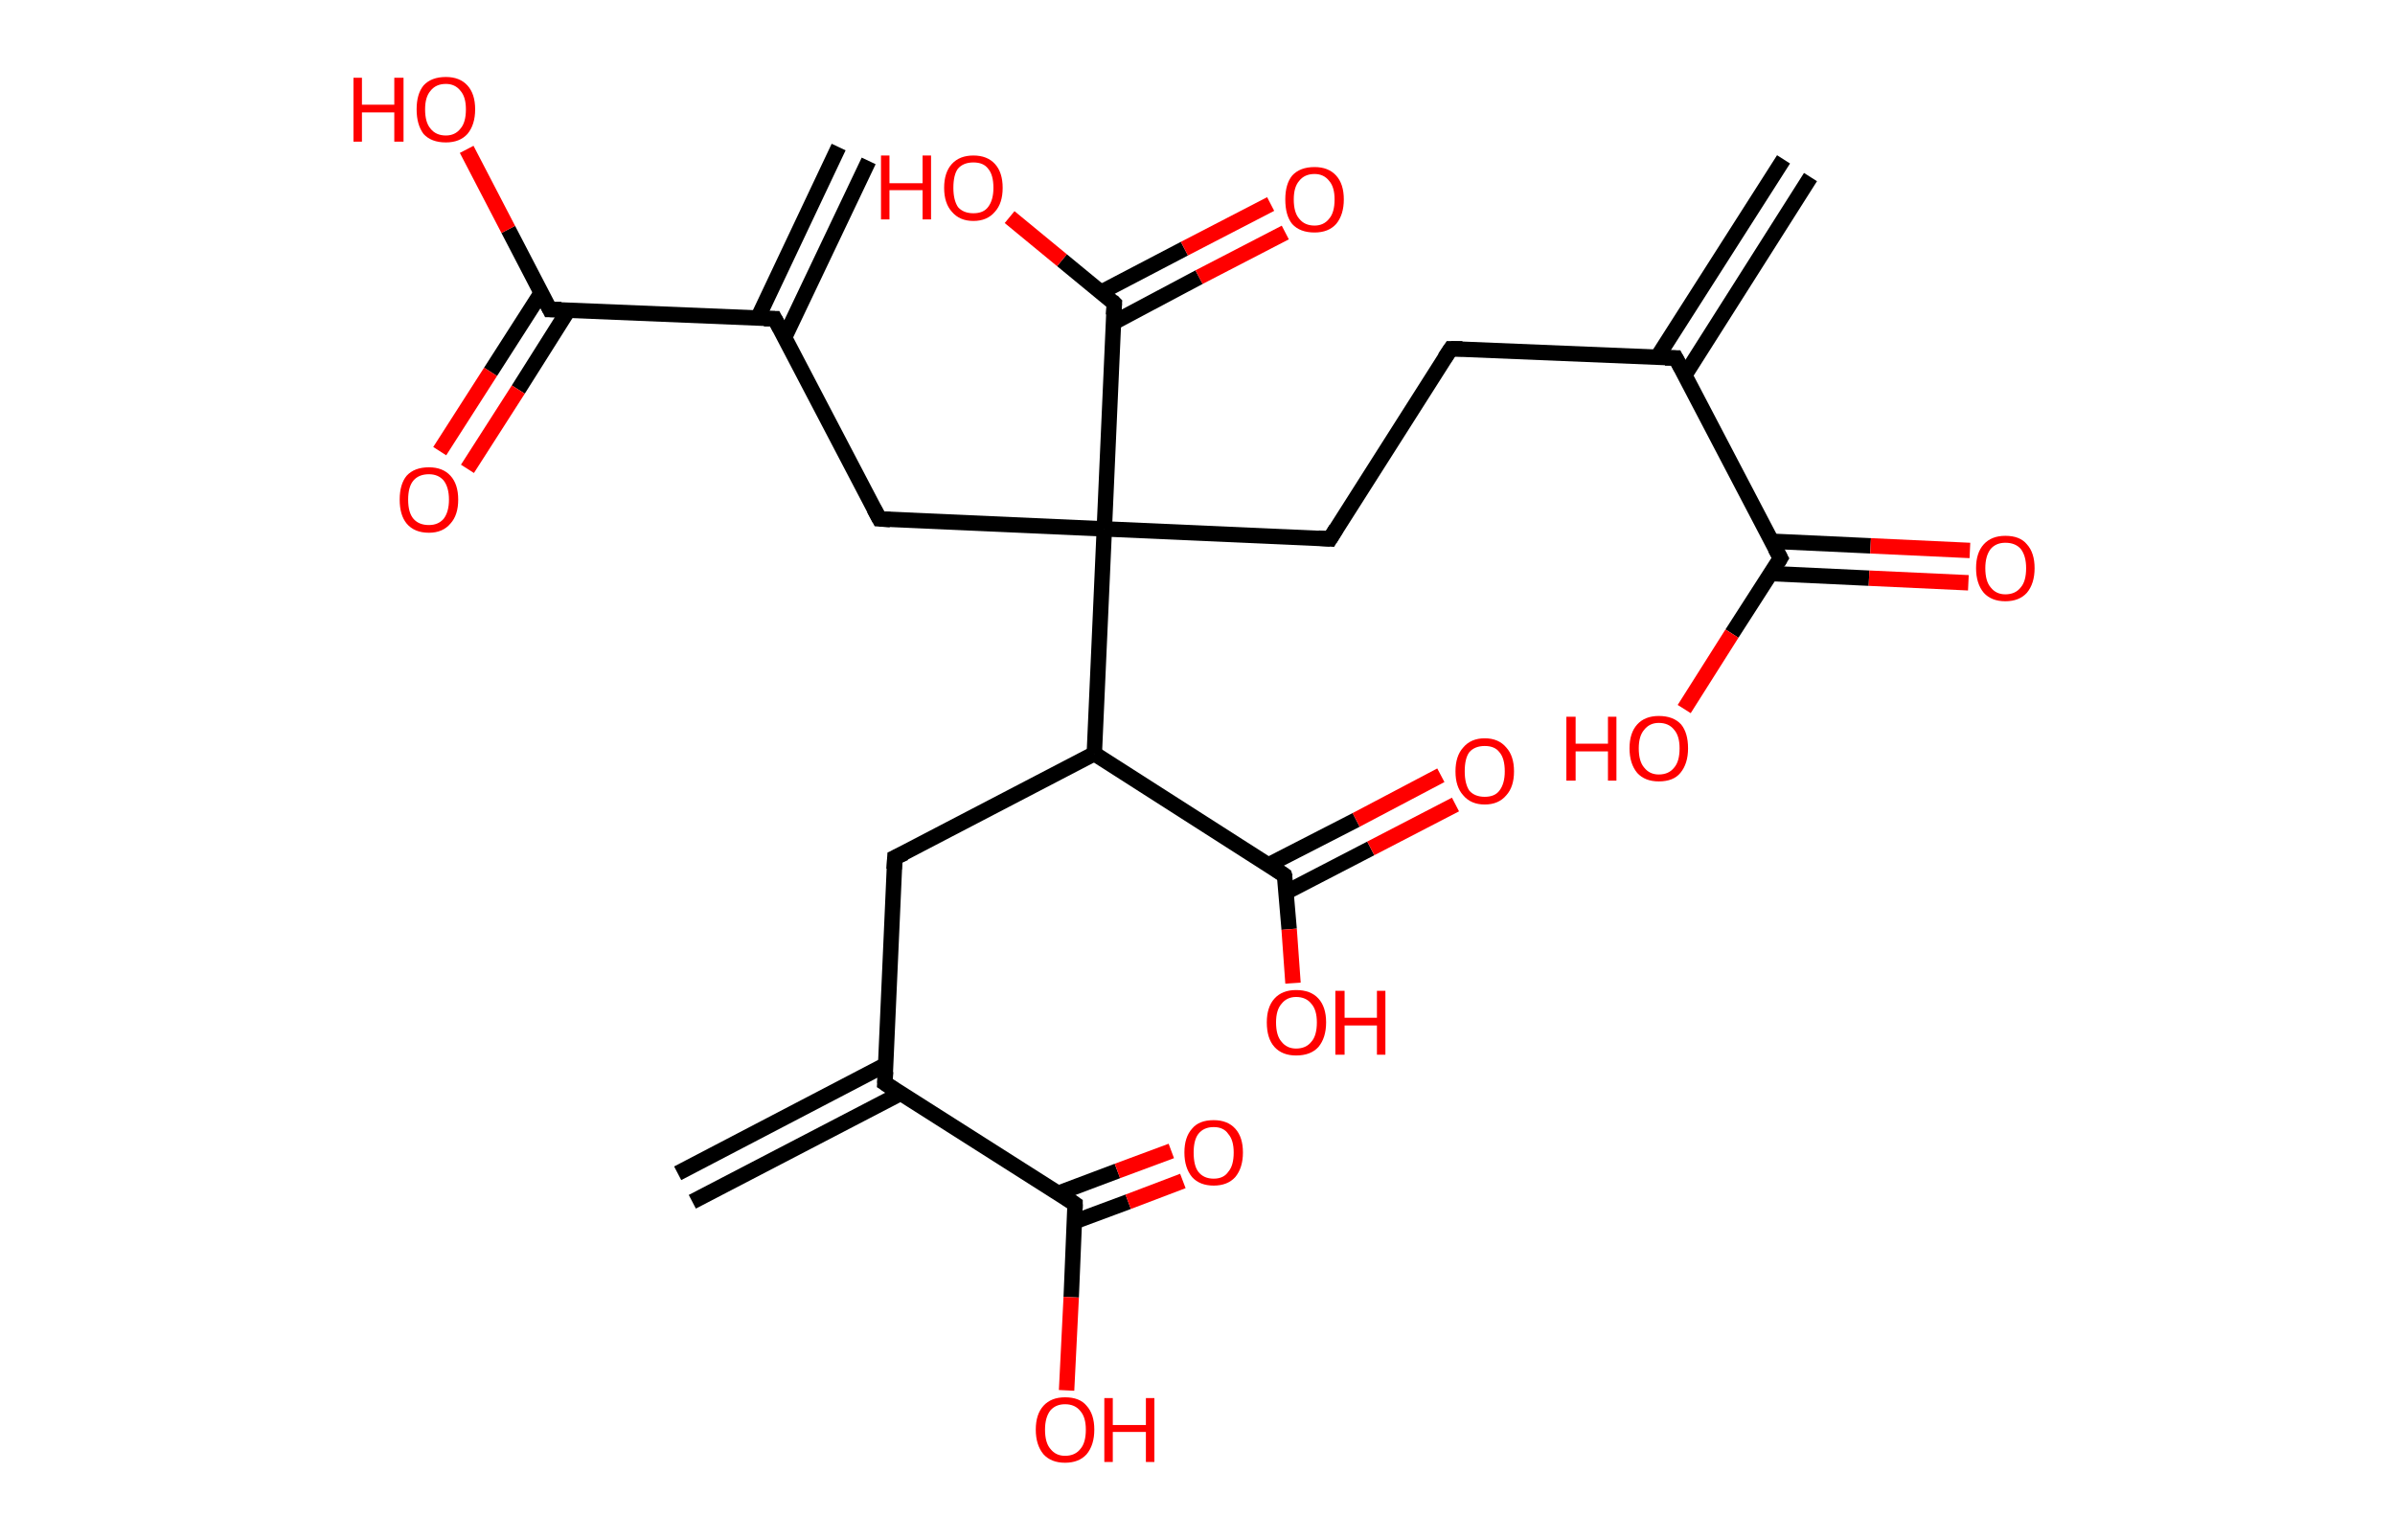 <?xml version='1.0' encoding='ASCII' standalone='yes'?>
<svg xmlns="http://www.w3.org/2000/svg" xmlns:rdkit="http://www.rdkit.org/xml" xmlns:xlink="http://www.w3.org/1999/xlink" version="1.1" baseProfile="full" xml:space="preserve" width="311px" height="200px" viewBox="0 0 311 200">
<!-- END OF HEADER -->
<rect style="opacity:1.0;fill:#FFFFFF;stroke:none" width="311.0" height="200.0" x="0.0" y="0.0"> </rect>
<path class="bond-0 atom-0 atom-1" d="M 235.1,23.0 L 218.8,48.7" style="fill:none;fill-rule:evenodd;stroke:#000000;stroke-width:2.0px;stroke-linecap:butt;stroke-linejoin:miter;stroke-opacity:1"/>
<path class="bond-0 atom-0 atom-1" d="M 231.6,20.7 L 215.2,46.4" style="fill:none;fill-rule:evenodd;stroke:#000000;stroke-width:2.0px;stroke-linecap:butt;stroke-linejoin:miter;stroke-opacity:1"/>
<path class="bond-1 atom-1 atom-2" d="M 217.6,46.5 L 188.4,45.3" style="fill:none;fill-rule:evenodd;stroke:#000000;stroke-width:2.0px;stroke-linecap:butt;stroke-linejoin:miter;stroke-opacity:1"/>
<path class="bond-2 atom-2 atom-3" d="M 188.4,45.3 L 172.7,70.0" style="fill:none;fill-rule:evenodd;stroke:#000000;stroke-width:2.0px;stroke-linecap:butt;stroke-linejoin:miter;stroke-opacity:1"/>
<path class="bond-3 atom-3 atom-4" d="M 172.7,70.0 L 143.4,68.7" style="fill:none;fill-rule:evenodd;stroke:#000000;stroke-width:2.0px;stroke-linecap:butt;stroke-linejoin:miter;stroke-opacity:1"/>
<path class="bond-4 atom-4 atom-5" d="M 143.4,68.7 L 114.2,67.4" style="fill:none;fill-rule:evenodd;stroke:#000000;stroke-width:2.0px;stroke-linecap:butt;stroke-linejoin:miter;stroke-opacity:1"/>
<path class="bond-5 atom-5 atom-6" d="M 114.2,67.4 L 100.6,41.4" style="fill:none;fill-rule:evenodd;stroke:#000000;stroke-width:2.0px;stroke-linecap:butt;stroke-linejoin:miter;stroke-opacity:1"/>
<path class="bond-6 atom-6 atom-7" d="M 101.9,43.8 L 112.8,20.9" style="fill:none;fill-rule:evenodd;stroke:#000000;stroke-width:2.0px;stroke-linecap:butt;stroke-linejoin:miter;stroke-opacity:1"/>
<path class="bond-6 atom-6 atom-7" d="M 98.4,41.3 L 108.9,19.1" style="fill:none;fill-rule:evenodd;stroke:#000000;stroke-width:2.0px;stroke-linecap:butt;stroke-linejoin:miter;stroke-opacity:1"/>
<path class="bond-7 atom-6 atom-8" d="M 100.6,41.4 L 71.4,40.2" style="fill:none;fill-rule:evenodd;stroke:#000000;stroke-width:2.0px;stroke-linecap:butt;stroke-linejoin:miter;stroke-opacity:1"/>
<path class="bond-8 atom-8 atom-9" d="M 70.3,38.0 L 63.7,48.3" style="fill:none;fill-rule:evenodd;stroke:#000000;stroke-width:2.0px;stroke-linecap:butt;stroke-linejoin:miter;stroke-opacity:1"/>
<path class="bond-8 atom-8 atom-9" d="M 63.7,48.3 L 57.1,58.6" style="fill:none;fill-rule:evenodd;stroke:#FF0000;stroke-width:2.0px;stroke-linecap:butt;stroke-linejoin:miter;stroke-opacity:1"/>
<path class="bond-8 atom-8 atom-9" d="M 73.8,40.3 L 67.3,50.6" style="fill:none;fill-rule:evenodd;stroke:#000000;stroke-width:2.0px;stroke-linecap:butt;stroke-linejoin:miter;stroke-opacity:1"/>
<path class="bond-8 atom-8 atom-9" d="M 67.3,50.6 L 60.7,60.9" style="fill:none;fill-rule:evenodd;stroke:#FF0000;stroke-width:2.0px;stroke-linecap:butt;stroke-linejoin:miter;stroke-opacity:1"/>
<path class="bond-9 atom-8 atom-10" d="M 71.4,40.2 L 66.0,29.8" style="fill:none;fill-rule:evenodd;stroke:#000000;stroke-width:2.0px;stroke-linecap:butt;stroke-linejoin:miter;stroke-opacity:1"/>
<path class="bond-9 atom-8 atom-10" d="M 66.0,29.8 L 60.6,19.4" style="fill:none;fill-rule:evenodd;stroke:#FF0000;stroke-width:2.0px;stroke-linecap:butt;stroke-linejoin:miter;stroke-opacity:1"/>
<path class="bond-10 atom-4 atom-11" d="M 143.4,68.7 L 144.7,39.4" style="fill:none;fill-rule:evenodd;stroke:#000000;stroke-width:2.0px;stroke-linecap:butt;stroke-linejoin:miter;stroke-opacity:1"/>
<path class="bond-11 atom-11 atom-12" d="M 144.6,41.9 L 155.7,36.0" style="fill:none;fill-rule:evenodd;stroke:#000000;stroke-width:2.0px;stroke-linecap:butt;stroke-linejoin:miter;stroke-opacity:1"/>
<path class="bond-11 atom-11 atom-12" d="M 155.7,36.0 L 166.9,30.2" style="fill:none;fill-rule:evenodd;stroke:#FF0000;stroke-width:2.0px;stroke-linecap:butt;stroke-linejoin:miter;stroke-opacity:1"/>
<path class="bond-11 atom-11 atom-12" d="M 142.9,38.0 L 153.8,32.3" style="fill:none;fill-rule:evenodd;stroke:#000000;stroke-width:2.0px;stroke-linecap:butt;stroke-linejoin:miter;stroke-opacity:1"/>
<path class="bond-11 atom-11 atom-12" d="M 153.8,32.3 L 165.0,26.5" style="fill:none;fill-rule:evenodd;stroke:#FF0000;stroke-width:2.0px;stroke-linecap:butt;stroke-linejoin:miter;stroke-opacity:1"/>
<path class="bond-12 atom-11 atom-13" d="M 144.7,39.4 L 137.9,33.8" style="fill:none;fill-rule:evenodd;stroke:#000000;stroke-width:2.0px;stroke-linecap:butt;stroke-linejoin:miter;stroke-opacity:1"/>
<path class="bond-12 atom-11 atom-13" d="M 137.9,33.8 L 131.1,28.2" style="fill:none;fill-rule:evenodd;stroke:#FF0000;stroke-width:2.0px;stroke-linecap:butt;stroke-linejoin:miter;stroke-opacity:1"/>
<path class="bond-13 atom-4 atom-14" d="M 143.4,68.7 L 142.1,97.9" style="fill:none;fill-rule:evenodd;stroke:#000000;stroke-width:2.0px;stroke-linecap:butt;stroke-linejoin:miter;stroke-opacity:1"/>
<path class="bond-14 atom-14 atom-15" d="M 142.1,97.9 L 116.2,111.4" style="fill:none;fill-rule:evenodd;stroke:#000000;stroke-width:2.0px;stroke-linecap:butt;stroke-linejoin:miter;stroke-opacity:1"/>
<path class="bond-15 atom-15 atom-16" d="M 116.2,111.4 L 114.9,140.7" style="fill:none;fill-rule:evenodd;stroke:#000000;stroke-width:2.0px;stroke-linecap:butt;stroke-linejoin:miter;stroke-opacity:1"/>
<path class="bond-16 atom-16 atom-17" d="M 115.0,138.3 L 88.0,152.4" style="fill:none;fill-rule:evenodd;stroke:#000000;stroke-width:2.0px;stroke-linecap:butt;stroke-linejoin:miter;stroke-opacity:1"/>
<path class="bond-16 atom-16 atom-17" d="M 117.0,142.0 L 89.9,156.1" style="fill:none;fill-rule:evenodd;stroke:#000000;stroke-width:2.0px;stroke-linecap:butt;stroke-linejoin:miter;stroke-opacity:1"/>
<path class="bond-17 atom-16 atom-18" d="M 114.9,140.7 L 139.6,156.4" style="fill:none;fill-rule:evenodd;stroke:#000000;stroke-width:2.0px;stroke-linecap:butt;stroke-linejoin:miter;stroke-opacity:1"/>
<path class="bond-18 atom-18 atom-19" d="M 139.5,158.7 L 146.5,156.1" style="fill:none;fill-rule:evenodd;stroke:#000000;stroke-width:2.0px;stroke-linecap:butt;stroke-linejoin:miter;stroke-opacity:1"/>
<path class="bond-18 atom-18 atom-19" d="M 146.5,156.1 L 153.6,153.4" style="fill:none;fill-rule:evenodd;stroke:#FF0000;stroke-width:2.0px;stroke-linecap:butt;stroke-linejoin:miter;stroke-opacity:1"/>
<path class="bond-18 atom-18 atom-19" d="M 137.4,155.0 L 145.1,152.1" style="fill:none;fill-rule:evenodd;stroke:#000000;stroke-width:2.0px;stroke-linecap:butt;stroke-linejoin:miter;stroke-opacity:1"/>
<path class="bond-18 atom-18 atom-19" d="M 145.1,152.1 L 152.1,149.5" style="fill:none;fill-rule:evenodd;stroke:#FF0000;stroke-width:2.0px;stroke-linecap:butt;stroke-linejoin:miter;stroke-opacity:1"/>
<path class="bond-19 atom-18 atom-20" d="M 139.6,156.4 L 139.1,168.5" style="fill:none;fill-rule:evenodd;stroke:#000000;stroke-width:2.0px;stroke-linecap:butt;stroke-linejoin:miter;stroke-opacity:1"/>
<path class="bond-19 atom-18 atom-20" d="M 139.1,168.5 L 138.5,180.6" style="fill:none;fill-rule:evenodd;stroke:#FF0000;stroke-width:2.0px;stroke-linecap:butt;stroke-linejoin:miter;stroke-opacity:1"/>
<path class="bond-20 atom-14 atom-21" d="M 142.1,97.9 L 166.8,113.7" style="fill:none;fill-rule:evenodd;stroke:#000000;stroke-width:2.0px;stroke-linecap:butt;stroke-linejoin:miter;stroke-opacity:1"/>
<path class="bond-21 atom-21 atom-22" d="M 167.0,115.9 L 178.0,110.2" style="fill:none;fill-rule:evenodd;stroke:#000000;stroke-width:2.0px;stroke-linecap:butt;stroke-linejoin:miter;stroke-opacity:1"/>
<path class="bond-21 atom-21 atom-22" d="M 178.0,110.2 L 189.0,104.5" style="fill:none;fill-rule:evenodd;stroke:#FF0000;stroke-width:2.0px;stroke-linecap:butt;stroke-linejoin:miter;stroke-opacity:1"/>
<path class="bond-21 atom-21 atom-22" d="M 164.8,112.3 L 176.1,106.5" style="fill:none;fill-rule:evenodd;stroke:#000000;stroke-width:2.0px;stroke-linecap:butt;stroke-linejoin:miter;stroke-opacity:1"/>
<path class="bond-21 atom-21 atom-22" d="M 176.1,106.5 L 187.1,100.7" style="fill:none;fill-rule:evenodd;stroke:#FF0000;stroke-width:2.0px;stroke-linecap:butt;stroke-linejoin:miter;stroke-opacity:1"/>
<path class="bond-22 atom-21 atom-23" d="M 166.8,113.7 L 167.4,120.7" style="fill:none;fill-rule:evenodd;stroke:#000000;stroke-width:2.0px;stroke-linecap:butt;stroke-linejoin:miter;stroke-opacity:1"/>
<path class="bond-22 atom-21 atom-23" d="M 167.4,120.7 L 167.9,127.7" style="fill:none;fill-rule:evenodd;stroke:#FF0000;stroke-width:2.0px;stroke-linecap:butt;stroke-linejoin:miter;stroke-opacity:1"/>
<path class="bond-23 atom-1 atom-24" d="M 217.6,46.5 L 231.2,72.5" style="fill:none;fill-rule:evenodd;stroke:#000000;stroke-width:2.0px;stroke-linecap:butt;stroke-linejoin:miter;stroke-opacity:1"/>
<path class="bond-24 atom-24 atom-25" d="M 229.9,74.5 L 242.7,75.1" style="fill:none;fill-rule:evenodd;stroke:#000000;stroke-width:2.0px;stroke-linecap:butt;stroke-linejoin:miter;stroke-opacity:1"/>
<path class="bond-24 atom-24 atom-25" d="M 242.7,75.1 L 255.6,75.7" style="fill:none;fill-rule:evenodd;stroke:#FF0000;stroke-width:2.0px;stroke-linecap:butt;stroke-linejoin:miter;stroke-opacity:1"/>
<path class="bond-24 atom-24 atom-25" d="M 230.0,70.3 L 242.9,70.9" style="fill:none;fill-rule:evenodd;stroke:#000000;stroke-width:2.0px;stroke-linecap:butt;stroke-linejoin:miter;stroke-opacity:1"/>
<path class="bond-24 atom-24 atom-25" d="M 242.9,70.9 L 255.8,71.5" style="fill:none;fill-rule:evenodd;stroke:#FF0000;stroke-width:2.0px;stroke-linecap:butt;stroke-linejoin:miter;stroke-opacity:1"/>
<path class="bond-25 atom-24 atom-26" d="M 231.2,72.5 L 224.9,82.3" style="fill:none;fill-rule:evenodd;stroke:#000000;stroke-width:2.0px;stroke-linecap:butt;stroke-linejoin:miter;stroke-opacity:1"/>
<path class="bond-25 atom-24 atom-26" d="M 224.9,82.3 L 218.7,92.1" style="fill:none;fill-rule:evenodd;stroke:#FF0000;stroke-width:2.0px;stroke-linecap:butt;stroke-linejoin:miter;stroke-opacity:1"/>
<path d="M 216.2,46.5 L 217.6,46.5 L 218.3,47.8" style="fill:none;stroke:#000000;stroke-width:2.0px;stroke-linecap:butt;stroke-linejoin:miter;stroke-opacity:1;"/>
<path d="M 189.9,45.3 L 188.4,45.3 L 187.6,46.5" style="fill:none;stroke:#000000;stroke-width:2.0px;stroke-linecap:butt;stroke-linejoin:miter;stroke-opacity:1;"/>
<path d="M 173.5,68.7 L 172.7,70.0 L 171.2,69.9" style="fill:none;stroke:#000000;stroke-width:2.0px;stroke-linecap:butt;stroke-linejoin:miter;stroke-opacity:1;"/>
<path d="M 115.6,67.5 L 114.2,67.4 L 113.5,66.1" style="fill:none;stroke:#000000;stroke-width:2.0px;stroke-linecap:butt;stroke-linejoin:miter;stroke-opacity:1;"/>
<path d="M 101.3,42.7 L 100.6,41.4 L 99.2,41.4" style="fill:none;stroke:#000000;stroke-width:2.0px;stroke-linecap:butt;stroke-linejoin:miter;stroke-opacity:1;"/>
<path d="M 72.9,40.2 L 71.4,40.2 L 71.1,39.6" style="fill:none;stroke:#000000;stroke-width:2.0px;stroke-linecap:butt;stroke-linejoin:miter;stroke-opacity:1;"/>
<path d="M 144.6,40.9 L 144.7,39.4 L 144.4,39.1" style="fill:none;stroke:#000000;stroke-width:2.0px;stroke-linecap:butt;stroke-linejoin:miter;stroke-opacity:1;"/>
<path d="M 117.5,110.8 L 116.2,111.4 L 116.1,112.9" style="fill:none;stroke:#000000;stroke-width:2.0px;stroke-linecap:butt;stroke-linejoin:miter;stroke-opacity:1;"/>
<path d="M 115.0,139.2 L 114.9,140.7 L 116.1,141.5" style="fill:none;stroke:#000000;stroke-width:2.0px;stroke-linecap:butt;stroke-linejoin:miter;stroke-opacity:1;"/>
<path d="M 138.4,155.6 L 139.6,156.4 L 139.6,157.0" style="fill:none;stroke:#000000;stroke-width:2.0px;stroke-linecap:butt;stroke-linejoin:miter;stroke-opacity:1;"/>
<path d="M 165.6,112.9 L 166.8,113.7 L 166.9,114.0" style="fill:none;stroke:#000000;stroke-width:2.0px;stroke-linecap:butt;stroke-linejoin:miter;stroke-opacity:1;"/>
<path d="M 230.5,71.2 L 231.2,72.5 L 230.9,73.0" style="fill:none;stroke:#000000;stroke-width:2.0px;stroke-linecap:butt;stroke-linejoin:miter;stroke-opacity:1;"/>
<path class="atom-9" d="M 51.9 64.9 Q 51.9 62.9, 52.8 61.8 Q 53.8 60.7, 55.7 60.7 Q 57.5 60.7, 58.5 61.8 Q 59.5 62.9, 59.5 64.9 Q 59.5 66.9, 58.5 68.0 Q 57.5 69.2, 55.7 69.2 Q 53.8 69.2, 52.8 68.0 Q 51.9 66.9, 51.9 64.9 M 55.7 68.2 Q 56.9 68.2, 57.6 67.4 Q 58.3 66.5, 58.3 64.9 Q 58.3 63.3, 57.6 62.4 Q 56.9 61.6, 55.7 61.6 Q 54.4 61.6, 53.7 62.4 Q 53.0 63.2, 53.0 64.9 Q 53.0 66.6, 53.7 67.4 Q 54.4 68.2, 55.7 68.2 " fill="#FF0000"/>
<path class="atom-10" d="M 45.9 10.1 L 47.0 10.1 L 47.0 13.6 L 51.2 13.6 L 51.2 10.1 L 52.4 10.1 L 52.4 18.4 L 51.2 18.4 L 51.2 14.6 L 47.0 14.6 L 47.0 18.4 L 45.9 18.4 L 45.9 10.1 " fill="#FF0000"/>
<path class="atom-10" d="M 54.1 14.2 Q 54.1 12.2, 55.0 11.1 Q 56.0 10.0, 57.9 10.0 Q 59.7 10.0, 60.7 11.1 Q 61.7 12.2, 61.7 14.2 Q 61.7 16.2, 60.7 17.4 Q 59.7 18.5, 57.9 18.5 Q 56.0 18.5, 55.0 17.4 Q 54.1 16.2, 54.1 14.2 M 57.9 17.6 Q 59.1 17.6, 59.8 16.7 Q 60.5 15.9, 60.5 14.2 Q 60.5 12.6, 59.8 11.8 Q 59.1 10.9, 57.9 10.9 Q 56.6 10.9, 55.9 11.8 Q 55.2 12.6, 55.2 14.2 Q 55.2 15.9, 55.9 16.7 Q 56.6 17.6, 57.9 17.6 " fill="#FF0000"/>
<path class="atom-12" d="M 166.9 25.9 Q 166.9 23.9, 167.8 22.8 Q 168.8 21.7, 170.7 21.7 Q 172.5 21.7, 173.5 22.8 Q 174.5 23.9, 174.5 25.9 Q 174.5 27.9, 173.5 29.1 Q 172.5 30.2, 170.7 30.2 Q 168.8 30.2, 167.8 29.1 Q 166.9 28.0, 166.9 25.9 M 170.7 29.3 Q 171.9 29.3, 172.6 28.4 Q 173.3 27.6, 173.3 25.9 Q 173.3 24.3, 172.6 23.5 Q 171.9 22.6, 170.7 22.6 Q 169.4 22.6, 168.7 23.5 Q 168.0 24.3, 168.0 25.9 Q 168.0 27.6, 168.7 28.4 Q 169.4 29.3, 170.7 29.3 " fill="#FF0000"/>
<path class="atom-13" d="M 114.4 20.2 L 115.5 20.2 L 115.5 23.8 L 119.8 23.8 L 119.8 20.2 L 120.9 20.2 L 120.9 28.5 L 119.8 28.5 L 119.8 24.7 L 115.5 24.7 L 115.5 28.5 L 114.4 28.5 L 114.4 20.2 " fill="#FF0000"/>
<path class="atom-13" d="M 122.6 24.4 Q 122.6 22.4, 123.6 21.3 Q 124.6 20.2, 126.4 20.2 Q 128.2 20.2, 129.2 21.3 Q 130.2 22.4, 130.2 24.4 Q 130.2 26.4, 129.2 27.5 Q 128.2 28.7, 126.4 28.7 Q 124.6 28.7, 123.6 27.5 Q 122.6 26.4, 122.6 24.4 M 126.4 27.7 Q 127.7 27.7, 128.3 26.9 Q 129.0 26.0, 129.0 24.4 Q 129.0 22.7, 128.3 21.9 Q 127.7 21.1, 126.4 21.1 Q 125.1 21.1, 124.4 21.9 Q 123.8 22.7, 123.8 24.4 Q 123.8 26.0, 124.4 26.9 Q 125.1 27.7, 126.4 27.7 " fill="#FF0000"/>
<path class="atom-19" d="M 153.8 149.7 Q 153.8 147.7, 154.8 146.6 Q 155.7 145.5, 157.6 145.5 Q 159.4 145.5, 160.4 146.6 Q 161.4 147.7, 161.4 149.7 Q 161.4 151.7, 160.4 152.9 Q 159.4 154.0, 157.6 154.0 Q 155.8 154.0, 154.8 152.9 Q 153.8 151.7, 153.8 149.7 M 157.6 153.1 Q 158.9 153.1, 159.5 152.2 Q 160.2 151.4, 160.2 149.7 Q 160.2 148.1, 159.5 147.3 Q 158.9 146.4, 157.6 146.4 Q 156.3 146.4, 155.6 147.3 Q 155.0 148.1, 155.0 149.7 Q 155.0 151.4, 155.6 152.2 Q 156.3 153.1, 157.6 153.1 " fill="#FF0000"/>
<path class="atom-20" d="M 134.5 185.7 Q 134.5 183.7, 135.5 182.6 Q 136.5 181.5, 138.3 181.5 Q 140.2 181.5, 141.1 182.6 Q 142.1 183.7, 142.1 185.7 Q 142.1 187.7, 141.1 188.9 Q 140.1 190.0, 138.3 190.0 Q 136.5 190.0, 135.5 188.9 Q 134.5 187.7, 134.5 185.7 M 138.3 189.1 Q 139.6 189.1, 140.3 188.2 Q 141.0 187.4, 141.0 185.7 Q 141.0 184.1, 140.3 183.3 Q 139.6 182.4, 138.3 182.4 Q 137.1 182.4, 136.4 183.2 Q 135.7 184.1, 135.7 185.7 Q 135.7 187.4, 136.4 188.2 Q 137.1 189.1, 138.3 189.1 " fill="#FF0000"/>
<path class="atom-20" d="M 143.4 181.6 L 144.5 181.6 L 144.5 185.1 L 148.8 185.1 L 148.8 181.6 L 149.9 181.6 L 149.9 189.9 L 148.8 189.9 L 148.8 186.0 L 144.5 186.0 L 144.5 189.9 L 143.4 189.9 L 143.4 181.6 " fill="#FF0000"/>
<path class="atom-22" d="M 189.0 100.2 Q 189.0 98.2, 190.0 97.1 Q 191.0 95.9, 192.8 95.9 Q 194.6 95.9, 195.6 97.1 Q 196.6 98.2, 196.6 100.2 Q 196.6 102.2, 195.6 103.3 Q 194.6 104.5, 192.8 104.5 Q 191.0 104.5, 190.0 103.3 Q 189.0 102.2, 189.0 100.2 M 192.8 103.5 Q 194.1 103.5, 194.7 102.7 Q 195.4 101.8, 195.4 100.2 Q 195.4 98.5, 194.7 97.7 Q 194.1 96.9, 192.8 96.9 Q 191.5 96.9, 190.8 97.7 Q 190.2 98.5, 190.2 100.2 Q 190.2 101.8, 190.8 102.7 Q 191.5 103.5, 192.8 103.5 " fill="#FF0000"/>
<path class="atom-23" d="M 164.5 132.8 Q 164.5 130.8, 165.5 129.7 Q 166.5 128.6, 168.3 128.6 Q 170.2 128.6, 171.2 129.7 Q 172.2 130.8, 172.2 132.8 Q 172.2 134.8, 171.2 136.0 Q 170.2 137.1, 168.3 137.1 Q 166.5 137.1, 165.5 136.0 Q 164.5 134.9, 164.5 132.8 M 168.3 136.2 Q 169.6 136.2, 170.3 135.3 Q 171.0 134.5, 171.0 132.8 Q 171.0 131.2, 170.3 130.4 Q 169.6 129.5, 168.3 129.5 Q 167.1 129.5, 166.4 130.4 Q 165.7 131.2, 165.7 132.8 Q 165.7 134.5, 166.4 135.3 Q 167.1 136.2, 168.3 136.2 " fill="#FF0000"/>
<path class="atom-23" d="M 173.4 128.7 L 174.6 128.7 L 174.6 132.2 L 178.8 132.2 L 178.8 128.7 L 179.9 128.7 L 179.9 137.0 L 178.8 137.0 L 178.8 133.2 L 174.6 133.2 L 174.6 137.0 L 173.4 137.0 L 173.4 128.7 " fill="#FF0000"/>
<path class="atom-25" d="M 256.6 73.8 Q 256.6 71.8, 257.6 70.7 Q 258.6 69.6, 260.4 69.6 Q 262.3 69.6, 263.2 70.7 Q 264.2 71.8, 264.2 73.8 Q 264.2 75.8, 263.2 77.0 Q 262.2 78.1, 260.4 78.1 Q 258.6 78.1, 257.6 77.0 Q 256.6 75.8, 256.6 73.8 M 260.4 77.2 Q 261.7 77.2, 262.4 76.3 Q 263.1 75.5, 263.1 73.8 Q 263.1 72.2, 262.4 71.3 Q 261.7 70.5, 260.4 70.5 Q 259.2 70.5, 258.5 71.3 Q 257.8 72.2, 257.8 73.8 Q 257.8 75.5, 258.5 76.3 Q 259.2 77.2, 260.4 77.2 " fill="#FF0000"/>
<path class="atom-26" d="M 203.4 93.1 L 204.6 93.1 L 204.6 96.6 L 208.8 96.6 L 208.8 93.1 L 209.9 93.1 L 209.9 101.4 L 208.8 101.4 L 208.8 97.6 L 204.6 97.6 L 204.6 101.4 L 203.4 101.4 L 203.4 93.1 " fill="#FF0000"/>
<path class="atom-26" d="M 211.6 97.2 Q 211.6 95.2, 212.6 94.1 Q 213.6 93.0, 215.4 93.0 Q 217.3 93.0, 218.3 94.1 Q 219.2 95.2, 219.2 97.2 Q 219.2 99.2, 218.2 100.4 Q 217.3 101.5, 215.4 101.5 Q 213.6 101.5, 212.6 100.4 Q 211.6 99.2, 211.6 97.2 M 215.4 100.6 Q 216.7 100.6, 217.4 99.7 Q 218.1 98.9, 218.1 97.2 Q 218.1 95.6, 217.4 94.8 Q 216.7 93.9, 215.4 93.9 Q 214.2 93.9, 213.5 94.8 Q 212.8 95.6, 212.8 97.2 Q 212.8 98.9, 213.5 99.7 Q 214.2 100.6, 215.4 100.6 " fill="#FF0000"/>
</svg>
